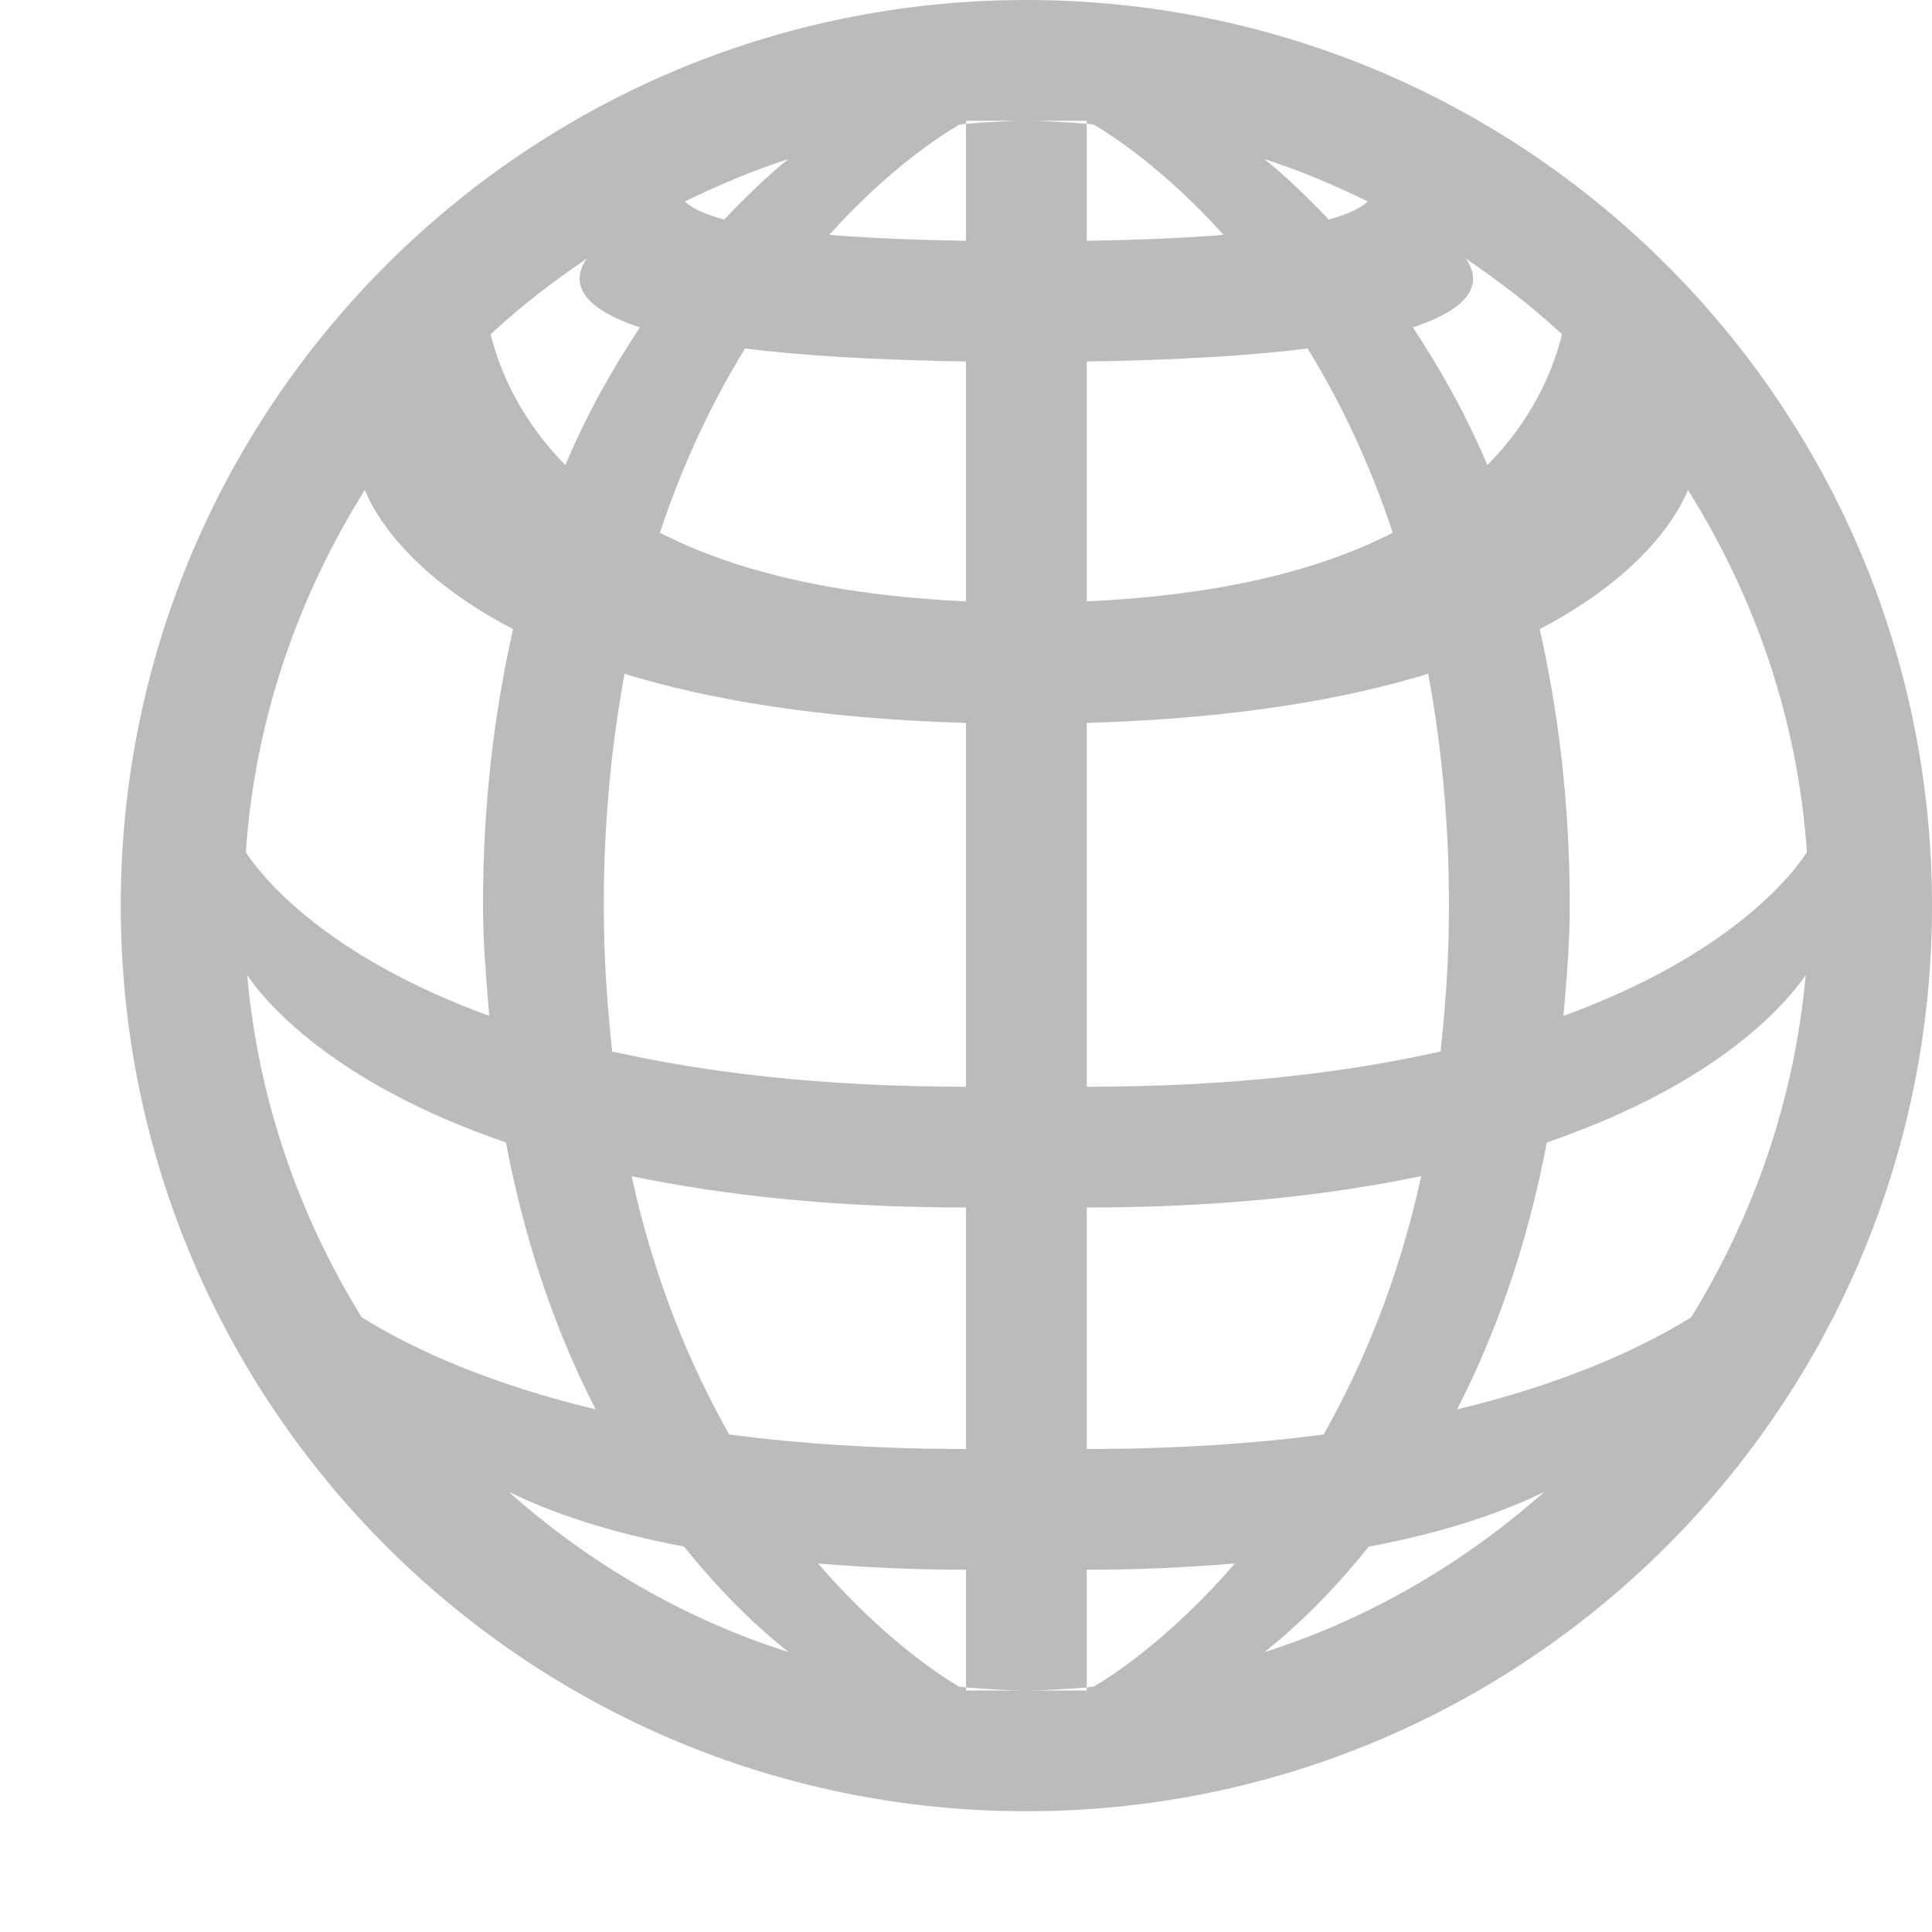 <?xml version="1.0" encoding="utf-8"?>
<!-- Generator: Adobe Illustrator 16.0.0, SVG Export Plug-In . SVG Version: 6.00 Build 0)  -->
<!DOCTYPE svg PUBLIC "-//W3C//DTD SVG 1.1//EN" "http://www.w3.org/Graphics/SVG/1.1/DTD/svg11.dtd">
<svg version="1.1" id="World_1_" xmlns="http://www.w3.org/2000/svg" xmlns:xlink="http://www.w3.org/1999/xlink" x="0px" y="0px"
	 width="16px" height="16px" viewBox="0 0 16 16" enable-background="new 0 0 16 16" xml:space="preserve">
<g id="World">
	<g>
		<path fill-rule="evenodd" clip-rule="evenodd" fill="#BBBBBB" d="M8.5,0C4.358,0,1,3.357,1,7.5S4.358,15,8.5,15
			c4.143,0,7.5-3.357,7.5-7.5S12.643,0,8.5,0z M13.979,4.058c0.553,0.882,0.91,1.899,0.985,3c-0.125,0.192-0.643,0.855-2.016,1.355
			C12.973,8.117,13,7.825,13,7.5c0-0.868-0.098-1.621-0.249-2.29C13.641,4.746,13.912,4.224,13.979,4.058z M12.318,3.852
			c-0.188-0.445-0.4-0.81-0.617-1.141c0.572-0.188,0.543-0.422,0.439-0.569c0.28,0.191,0.55,0.396,0.796,0.627
			C12.854,3.099,12.676,3.488,12.318,3.852z M5.07,8.708C5.029,8.328,5,7.931,5,7.5c0-0.711,0.067-1.345,0.172-1.92
			C5.87,5.795,6.793,5.952,8,5.987V9C6.809,9,5.849,8.883,5.07,8.708z M8,10v2c-0.739,0-1.388-0.045-1.961-0.12
			c-0.323-0.574-0.618-1.269-0.808-2.139C5.981,9.896,6.887,10,8,10z M5.465,4.412c0.199-0.6,0.445-1.102,0.705-1.526
			C6.623,2.943,7.223,2.981,8,2.994V4.98C6.867,4.929,6.049,4.712,5.465,4.412z M11.534,4.412C10.95,4.712,10.133,4.929,9,4.98
			V2.994c0.777-0.012,1.377-0.051,1.829-0.108C11.089,3.31,11.336,3.812,11.534,4.412z M9,10c1.113,0,2.019-0.104,2.77-0.26
			c-0.19,0.87-0.485,1.564-0.808,2.14C10.388,11.955,9.738,12,9,12V10z M9,9V5.987c1.207-0.036,2.13-0.192,2.828-0.408
			C11.934,6.155,12,6.789,12,7.5c0,0.431-0.028,0.828-0.07,1.208C11.151,8.883,10.191,9,9,9z M11.327,1.668
			c-0.053,0.054-0.157,0.104-0.323,0.15c-0.194-0.204-0.38-0.38-0.534-0.501C10.768,1.412,11.051,1.534,11.327,1.668z M7.943,1.033
			C7.962,1.031,7.98,1.027,8,1.025V1h1v0.025c0.02,0.001,0.038,0.005,0.058,0.007c0.146,0.085,0.582,0.366,1.075,0.913
			C9.828,1.97,9.453,1.987,9,1.994V1.025C8.834,1.013,8.669,1,8.5,1S8.166,1.013,8,1.025v0.969C7.546,1.987,7.172,1.97,6.867,1.945
			C7.36,1.398,7.796,1.118,7.943,1.033z M5.997,1.818C5.83,1.773,5.726,1.723,5.672,1.668c0.277-0.134,0.561-0.256,0.858-0.351
			C6.376,1.438,6.191,1.615,5.997,1.818z M4.859,2.142C4.756,2.29,4.728,2.523,5.299,2.711c-0.217,0.331-0.43,0.696-0.617,1.141
			C4.325,3.488,4.146,3.099,4.063,2.769C4.31,2.537,4.579,2.333,4.859,2.142z M3.021,4.058C3.088,4.225,3.36,4.747,4.249,5.21
			C4.098,5.879,4,6.632,4,7.5c0,0.325,0.028,0.617,0.052,0.913c-1.373-0.5-1.891-1.163-2.016-1.355
			C2.111,5.957,2.469,4.94,3.021,4.058z M2.995,10.909C2.478,10.071,2.139,9.11,2.047,8.075C2.196,8.296,2.758,8.972,4.19,9.461
			c0.167,0.884,0.436,1.612,0.743,2.211C4.066,11.463,3.438,11.184,2.995,10.909z M4.212,12.354
			c0.364,0.178,0.837,0.338,1.453,0.454c0.317,0.396,0.625,0.685,0.866,0.874C5.66,13.406,4.877,12.945,4.212,12.354z M9.058,13.968
			C9.038,13.969,9.02,13.973,9,13.975V14H8v-0.025c-0.02-0.002-0.038-0.006-0.057-0.007c-0.155-0.09-0.639-0.406-1.168-1.02
			C7.148,12.979,7.547,13,8,13v0.975C8.166,13.987,8.331,14,8.5,14s0.334-0.013,0.5-0.025V13c0.453,0,0.852-0.021,1.227-0.052
			C9.696,13.562,9.213,13.878,9.058,13.968z M10.47,13.683c0.24-0.189,0.549-0.479,0.865-0.874c0.616-0.116,1.089-0.276,1.453-0.453
			C12.122,12.945,11.34,13.406,10.47,13.683z M14.005,10.91c-0.443,0.273-1.071,0.553-1.938,0.762
			c0.307-0.599,0.576-1.328,0.743-2.211c1.433-0.489,1.994-1.165,2.144-1.386C14.861,9.11,14.522,10.071,14.005,10.91z"/>
	</g>
</g>
</svg>
